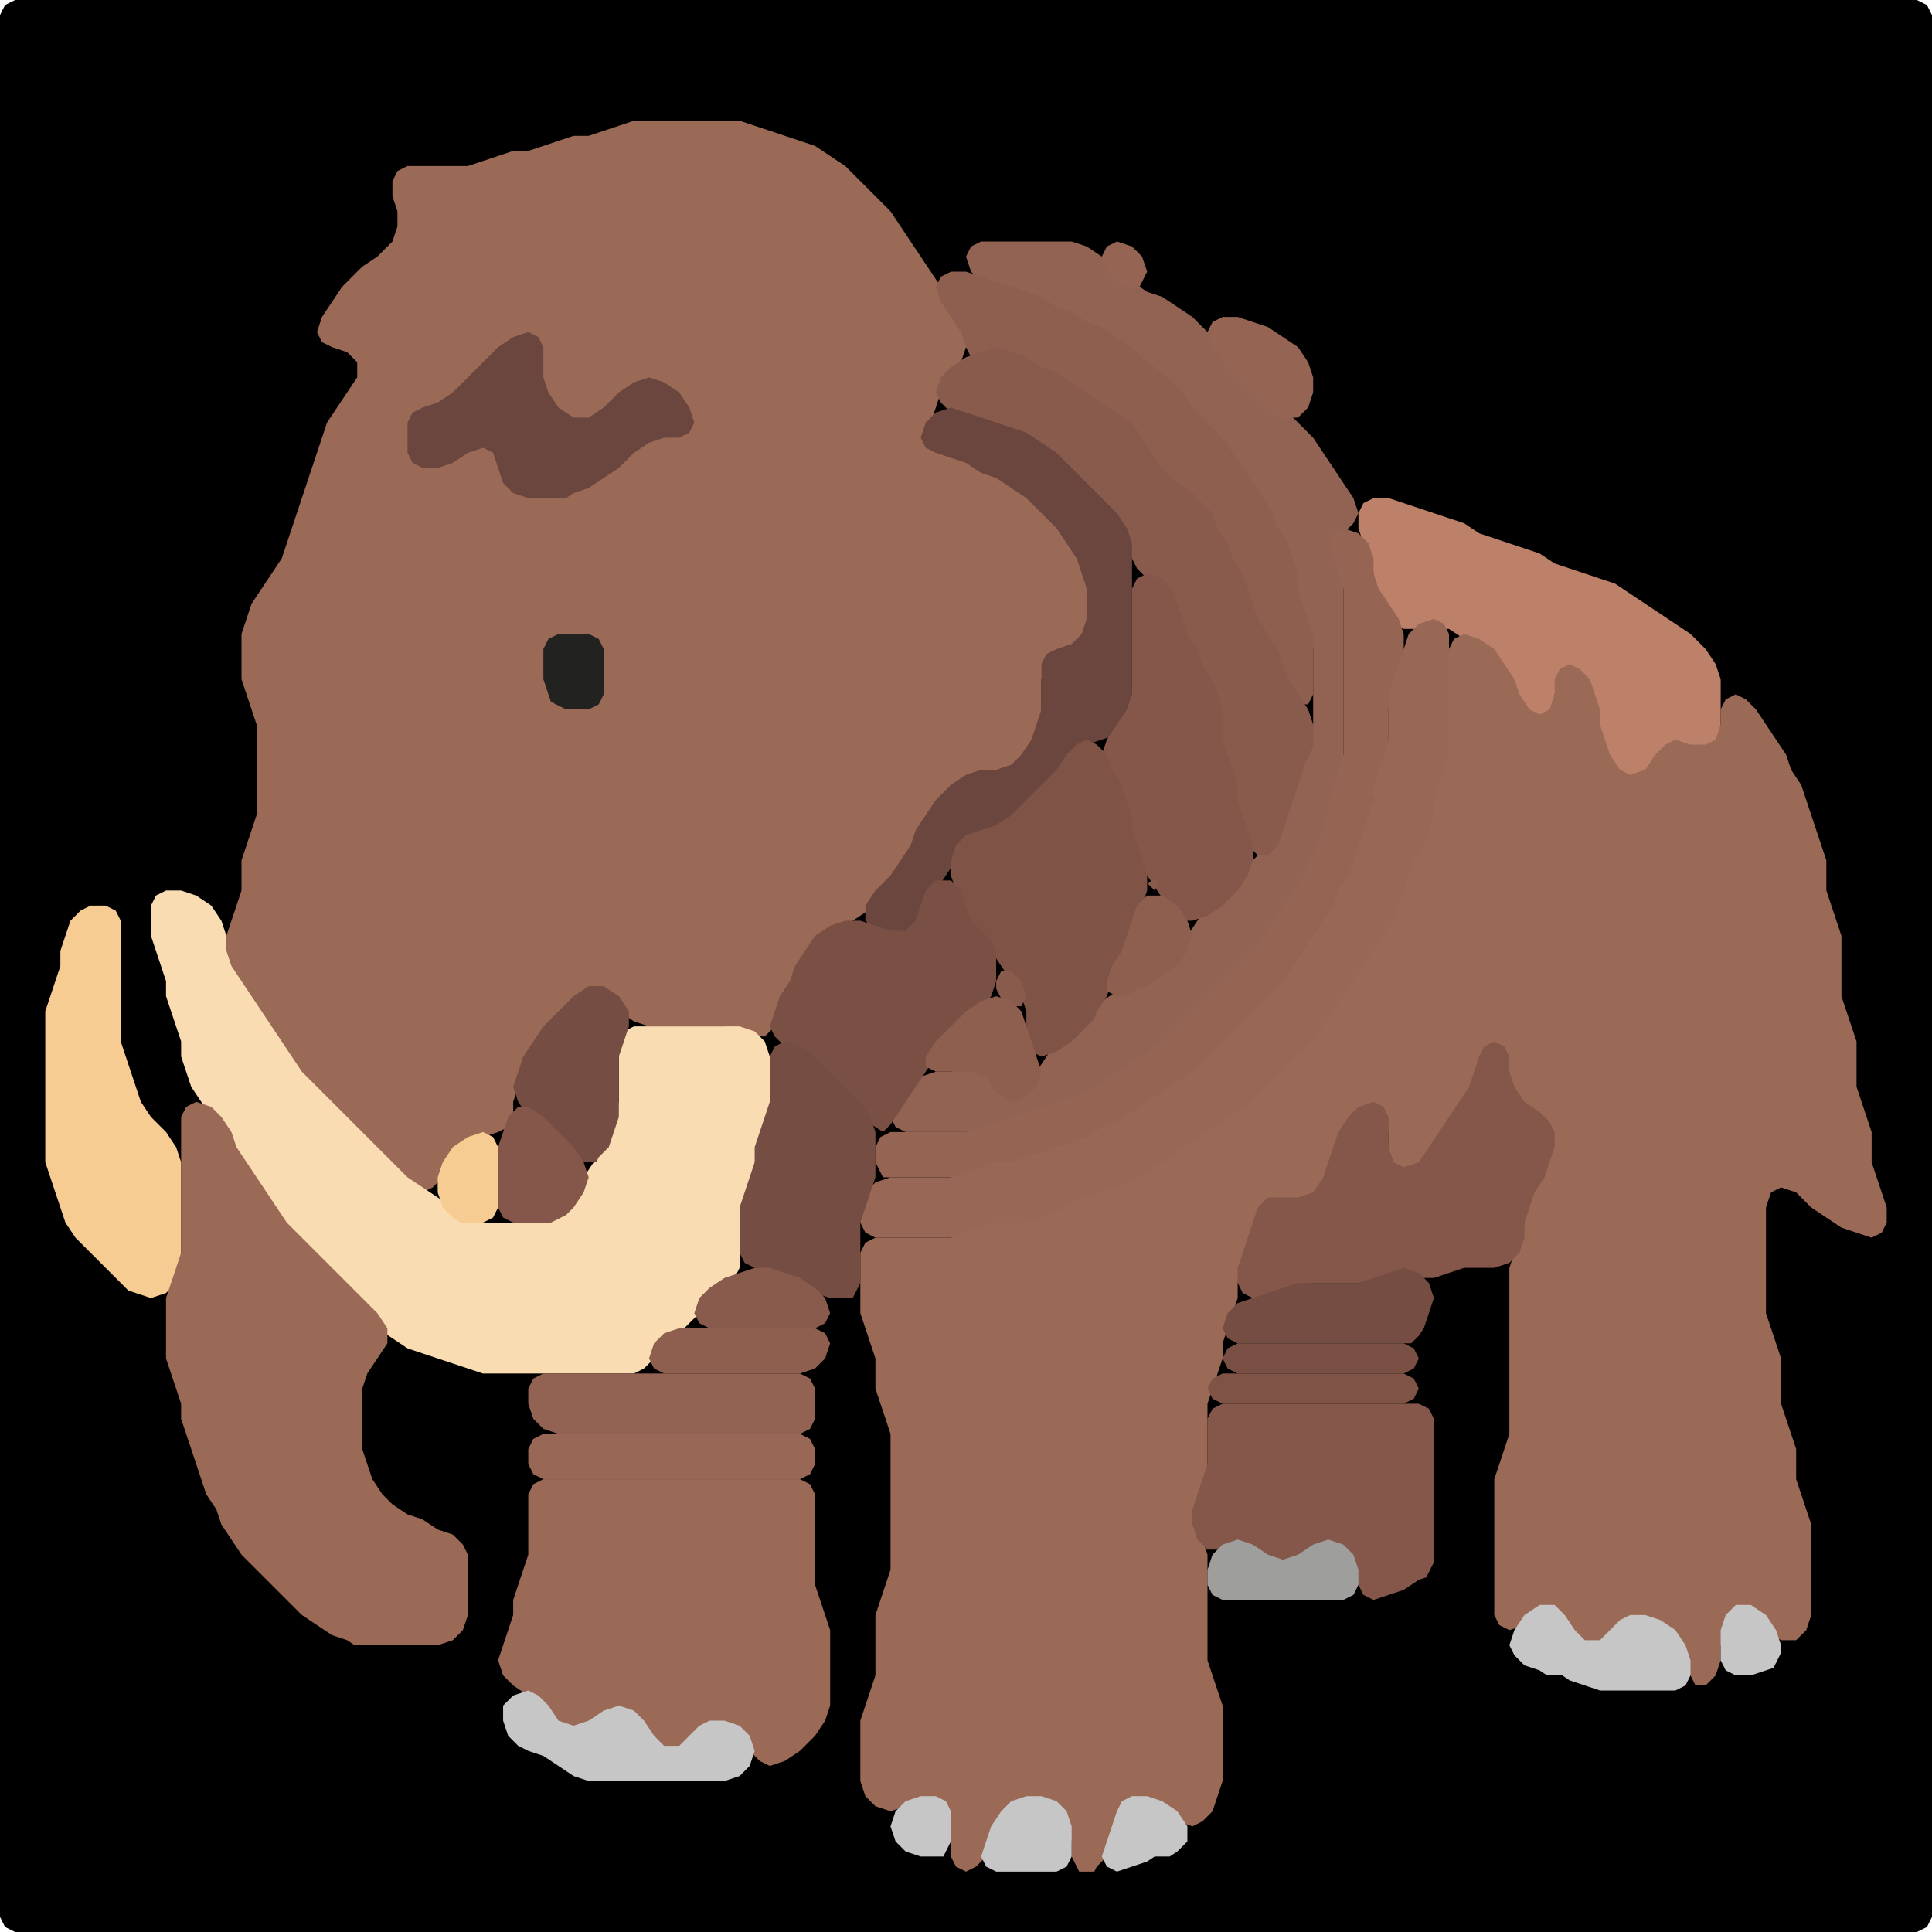 <?xml version="1.0" encoding="UTF-8" standalone="no"?>
<!DOCTYPE svg PUBLIC "-//W3C//DTD SVG 1.1//EN"
"http://www.w3.org/Graphics/SVG/1.1/DTD/svg11.dtd">
<svg width="128" height="128" xmlns="http://www.w3.org/2000/svg" version="1.1">
<path d="M 26.5 128.0 L 27.0 128.0 L 28.0 128.0 L 29.0 128.0 L 30.0 128.0 L 31.0 128.0 L 32.0 128.0 L 33.0 128.0 L 34.0 128.0 L 35.0 128.0 L 36.0 128.0 L 37.0 128.0 L 38.0 128.0 L 39.0 128.0 L 40.0 128.0 L 41.0 128.0 L 42.0 128.0 L 43.0 128.0 L 44.0 128.0 L 45.0 128.0 L 46.0 128.0 L 47.0 128.0 L 48.0 128.0 L 49.0 128.0 L 50.0 128.0 L 51.0 128.0 L 52.0 128.0 L 53.0 128.0 L 54.0 128.0 L 55.0 128.0 L 56.0 128.0 L 57.0 128.0 L 58.0 128.0 L 59.0 128.0 L 60.0 128.0 L 61.0 128.0 L 62.0 128.0 L 63.0 128.0 L 64.0 128.0 L 65.0 128.0 L 66.0 128.0 L 67.0 128.0 L 68.0 128.0 L 69.0 128.0 L 70.0 128.0 L 71.0 128.0 L 72.0 128.0 L 73.0 128.0 L 74.0 128.0 L 75.0 128.0 L 76.0 128.0 L 77.0 128.0 L 78.0 128.0 L 79.0 128.0 L 80.0 128.0 L 81.0 128.0 L 82.0 128.0 L 83.0 128.0 L 84.0 128.0 L 85.0 128.0 L 86.0 128.0 L 87.0 128.0 L 88.0 128.0 L 89.0 128.0 L 90.0 128.0 L 91.0 128.0 L 92.0 128.0 L 93.0 128.0 L 94.0 128.0 L 95.0 128.0 L 96.0 128.0 L 97.0 128.0 L 98.0 128.0 L 99.0 128.0 L 100.0 128.0 L 101.0 128.0 L 102.0 128.0 L 103.0 128.0 L 104.0 128.0 L 105.0 128.0 L 106.0 128.0 L 107.0 128.0 L 108.0 128.0 L 109.0 128.0 L 110.0 128.0 L 111.0 128.0 L 112.0 128.0 L 113.0 128.0 L 114.0 128.0 L 115.0 128.0 L 116.0 128.0 L 117.0 128.0 L 118.0 128.0 L 119.0 128.0 L 120.0 128.0 L 121.0 128.0 L 122.0 128.0 L 123.0 128.0 L 124.0 128.0 L 125.0 128.0 L 126.0 128.0 L 127.0 128.0 L 127.667 127.667 L 128.0 127.0 L 128.0 126.0 L 128.0 125.0 L 128.0 124.0 L 128.0 123.0 L 128.0 122.0 L 128.0 121.0 L 128.0 120.0 L 128.0 119.0 L 128.0 118.0 L 128.0 117.0 L 128.0 116.0 L 128.0 115.0 L 128.0 114.0 L 128.0 113.0 L 128.0 112.0 L 128.0 111.0 L 128.0 110.0 L 128.0 109.0 L 128.0 108.0 L 128.0 107.0 L 128.0 106.0 L 128.0 105.0 L 128.0 104.0 L 128.0 103.0 L 128.0 102.0 L 128.0 101.0 L 128.0 100.0 L 128.0 99.0 L 128.0 98.0 L 128.0 97.0 L 128.0 96.0 L 128.0 95.0 L 128.0 94.0 L 128.0 93.0 L 128.0 92.0 L 128.0 91.0 L 128.0 90.0 L 128.0 89.0 L 128.0 88.0 L 128.0 87.0 L 128.0 86.0 L 128.0 85.0 L 128.0 84.0 L 128.0 83.0 L 128.0 82.0 L 128.0 81.0 L 128.0 80.0 L 128.0 79.0 L 128.0 78.0 L 128.0 77.0 L 128.0 76.0 L 128.0 75.0 L 128.0 74.0 L 128.0 73.0 L 128.0 72.0 L 128.0 71.0 L 128.0 70.0 L 128.0 69.0 L 128.0 68.0 L 128.0 67.0 L 128.0 66.0 L 128.0 65.0 L 128.0 64.0 L 128.0 63.0 L 128.0 62.0 L 128.0 61.0 L 128.0 60.0 L 128.0 59.0 L 128.0 58.0 L 128.0 57.0 L 128.0 56.0 L 128.0 55.0 L 128.0 54.0 L 128.0 53.0 L 128.0 52.0 L 128.0 51.0 L 128.0 50.0 L 128.0 49.0 L 128.0 48.0 L 128.0 47.0 L 128.0 46.0 L 128.0 45.0 L 128.0 44.0 L 128.0 43.0 L 128.0 42.0 L 128.0 41.0 L 128.0 40.0 L 128.0 39.0 L 128.0 38.0 L 128.0 37.0 L 128.0 36.0 L 128.0 35.0 L 128.0 34.0 L 128.0 33.0 L 128.0 32.0 L 128.0 31.0 L 128.0 30.0 L 128.0 29.0 L 128.0 28.0 L 128.0 27.0 L 128.0 26.0 L 128.0 25.0 L 128.0 24.0 L 128.0 23.0 L 128.0 22.0 L 128.0 21.0 L 128.0 20.0 L 128.0 19.0 L 128.0 18.0 L 128.0 17.0 L 128.0 16.0 L 128.0 15.0 L 128.0 14.0 L 128.0 13.0 L 128.0 12.0 L 128.0 11.0 L 128.0 10.0 L 128.0 9.0 L 128.0 8.0 L 128.0 7.0 L 128.0 6.0 L 128.0 5.0 L 128.0 4.0 L 128.0 3.0 L 128.0 2.0 L 128.0 1.0 L 127.667 0.333 L 127.0 0.0 L 126.0 0.0 L 125.0 0.0 L 124.0 0.0 L 123.0 0.0 L 122.0 0.0 L 121.0 0.0 L 120.0 0.0 L 119.0 0.0 L 118.0 0.0 L 117.0 0.0 L 116.0 0.0 L 115.0 0.0 L 114.0 0.0 L 113.0 0.0 L 112.0 0.0 L 111.0 0.0 L 110.0 0.0 L 109.0 0.0 L 108.0 0.0 L 107.0 0.0 L 106.0 0.0 L 105.0 0.0 L 104.0 0.0 L 103.0 0.0 L 102.0 0.0 L 101.0 0.0 L 100.0 0.0 L 99.0 0.0 L 98.0 0.0 L 97.0 0.0 L 96.0 0.0 L 95.0 0.0 L 94.0 0.0 L 93.0 0.0 L 92.0 0.0 L 91.0 0.0 L 90.0 0.0 L 89.0 0.0 L 88.0 0.0 L 87.0 0.0 L 86.0 0.0 L 85.0 0.0 L 84.0 0.0 L 83.0 0.0 L 82.0 0.0 L 81.0 0.0 L 80.0 0.0 L 79.0 0.0 L 78.0 0.0 L 77.0 0.0 L 76.0 0.0 L 75.0 0.0 L 74.0 0.0 L 73.0 0.0 L 72.0 0.0 L 71.0 0.0 L 70.0 0.0 L 69.0 0.0 L 68.0 0.0 L 67.0 0.0 L 66.0 0.0 L 65.0 0.0 L 64.0 0.0 L 63.0 0.0 L 62.0 0.0 L 61.0 0.0 L 60.0 0.0 L 59.0 0.0 L 58.0 0.0 L 57.0 0.0 L 56.0 0.0 L 55.0 0.0 L 54.0 0.0 L 53.0 0.0 L 52.0 0.0 L 51.0 0.0 L 50.0 0.0 L 49.0 0.0 L 48.0 0.0 L 47.0 0.0 L 46.0 0.0 L 45.0 0.0 L 44.0 0.0 L 43.0 0.0 L 42.0 0.0 L 41.0 0.0 L 40.0 0.0 L 39.0 0.0 L 38.0 0.0 L 37.0 0.0 L 36.0 0.0 L 35.0 0.0 L 34.0 0.0 L 33.0 0.0 L 32.0 0.0 L 31.0 0.0 L 30.0 0.0 L 29.0 0.0 L 28.0 0.0 L 27.0 0.0 L 26.0 0.0 L 25.0 0.0 L 24.0 0.0 L 23.0 0.0 L 22.0 0.0 L 21.0 0.0 L 20.0 0.0 L 19.0 0.0 L 18.0 0.0 L 17.0 0.0 L 16.0 0.0 L 15.0 0.0 L 14.0 0.0 L 13.0 0.0 L 12.0 0.0 L 11.0 0.0 L 10.0 0.0 L 9.0 0.0 L 8.0 0.0 L 7.0 0.0 L 6.0 0.0 L 5.0 0.0 L 4.0 0.0 L 3.0 0.0 L 2.0 0.0 L 1.0 0.0 L 0.333 0.333 L 0.0 1.0 L 0.0 2.0 L 0.0 3.0 L 0.0 4.0 L 0.0 5.0 L 0.0 6.0 L 0.0 7.0 L 0.0 8.0 L 0.0 9.0 L 0.0 10.0 L 0.0 11.0 L 0.0 12.0 L 0.0 13.0 L 0.0 14.0 L 0.0 15.0 L 0.0 16.0 L 0.0 17.0 L 0.0 18.0 L 0.0 19.0 L 0.0 20.0 L 0.0 21.0 L 0.0 22.0 L 0.0 23.0 L 0.0 24.0 L 0.0 25.0 L 0.0 26.0 L 0.0 27.0 L 0.0 28.0 L 0.0 29.0 L 0.0 30.0 L 0.0 31.0 L 0.0 32.0 L 0.0 33.0 L 0.0 34.0 L 0.0 35.0 L 0.0 36.0 L 0.0 37.0 L 0.0 38.0 L 0.0 39.0 L 0.0 40.0 L 0.0 41.0 L 0.0 42.0 L 0.0 43.0 L 0.0 44.0 L 0.0 45.0 L 0.0 46.0 L 0.0 47.0 L 0.0 48.0 L 0.0 49.0 L 0.0 50.0 L 0.0 51.0 L 0.0 52.0 L 0.0 53.0 L 0.0 54.0 L 0.0 55.0 L 0.0 56.0 L 0.0 57.0 L 0.0 58.0 L 0.0 59.0 L 0.0 60.0 L 0.0 61.0 L 0.0 62.0 L 0.0 63.0 L 0.0 64.0 L 0.0 65.0 L 0.0 66.0 L 0.0 67.0 L 0.0 68.0 L 0.0 69.0 L 0.0 70.0 L 0.0 71.0 L 0.0 72.0 L 0.0 73.0 L 0.0 74.0 L 0.0 75.0 L 0.0 76.0 L 0.0 77.0 L 0.0 78.0 L 0.0 79.0 L 0.0 80.0 L 0.0 81.0 L 0.0 82.0 L 0.0 83.0 L 0.0 84.0 L 0.0 85.0 L 0.0 86.0 L 0.0 87.0 L 0.0 88.0 L 0.0 89.0 L 0.0 90.0 L 0.0 91.0 L 0.0 92.0 L 0.0 93.0 L 0.0 94.0 L 0.0 95.0 L 0.0 96.0 L 0.0 97.0 L 0.0 98.0 L 0.0 99.0 L 0.0 100.0 L 0.0 101.0 L 0.0 102.0 L 0.0 103.0 L 0.0 104.0 L 0.0 105.0 L 0.0 106.0 L 0.0 107.0 L 0.0 108.0 L 0.0 109.0 L 0.0 110.0 L 0.0 111.0 L 0.0 112.0 L 0.0 113.0 L 0.0 114.0 L 0.0 115.0 L 0.0 116.0 L 0.0 117.0 L 0.0 118.0 L 0.0 119.0 L 0.0 120.0 L 0.0 121.0 L 0.0 122.0 L 0.0 123.0 L 0.0 124.0 L 0.0 125.0 L 0.0 126.0 L 0.0 127.0 L 0.333 127.667 L 1.0 128.0 L 2.0 128.0 L 3.0 128.0 L 4.0 128.0 L 5.0 128.0 L 6.0 128.0 L 7.0 128.0 L 8.0 128.0 L 9.0 128.0 L 10.0 128.0 L 11.0 128.0 L 12.0 128.0 L 13.0 128.0 L 14.0 128.0 L 15.0 128.0 L 16.0 128.0 L 17.0 128.0 L 18.0 128.0 L 19.0 128.0 L 20.0 128.0 L 21.0 128.0 L 22.0 128.0 L 23.0 128.0 L 24.0 128.0 L 25.0 128.0 L 25.5 128.0 Z" stroke="none" fill="rgb(0,0,0)" />
<path d="M 55.5 61.5 L 56.0 61.333 L 57.0 60.667 L 58.0 60.0 L 59.0 59.0 L 59.667 58.0 L 60.333 57.0 L 60.667 56.0 L 61.333 55.0 L 62.0 54.0 L 63.0 53.0 L 64.0 52.0 L 65.0 51.333 L 66.0 51.0 L 67.0 51.0 L 67.667 50.667 L 68.333 50.0 L 68.667 49.0 L 69.0 48.0 L 69.0 47.0 L 69.0 46.0 L 69.0 45.0 L 69.333 44.0 L 70.0 43.333 L 71.0 43.0 L 71.667 42.667 L 72.0 42.0 L 72.0 41.0 L 72.0 40.0 L 72.0 39.0 L 72.0 38.0 L 71.667 37.0 L 71.333 36.0 L 70.667 35.0 L 70.0 34.0 L 69.0 33.0 L 68.0 32.333 L 67.0 31.667 L 66.0 31.333 L 65.0 30.667 L 64.0 30.333 L 63.0 30.0 L 62.0 29.667 L 61.667 29.0 L 61.667 28.0 L 62.0 27.0 L 62.333 26.0 L 63.0 25.0 L 63.667 24.0 L 64.0 23.0 L 64.0 22.0 L 63.667 21.0 L 63.0 20.0 L 62.333 19.0 L 61.667 18.0 L 61.0 17.0 L 60.333 16.0 L 59.667 15.0 L 59.0 14.0 L 58.0 13.0 L 57.0 12.0 L 56.0 11.0 L 55.0 10.333 L 54.0 9.667 L 53.0 9.333 L 52.0 9.0 L 51.0 8.667 L 50.0 8.333 L 49.0 8.0 L 48.0 8.0 L 47.0 8.0 L 46.0 8.0 L 45.0 8.0 L 44.0 8.0 L 43.0 8.0 L 42.0 8.0 L 41.0 8.333 L 40.0 8.667 L 39.0 9.0 L 38.0 9.0 L 37.0 9.333 L 36.0 9.667 L 35.0 10.0 L 34.0 10.0 L 33.0 10.333 L 32.0 10.667 L 31.0 11.0 L 30.0 11.0 L 29.0 11.0 L 28.0 11.0 L 27.0 11.0 L 26.333 11.333 L 26.0 12.0 L 26.0 13.0 L 26.333 14.0 L 26.333 15.0 L 26.0 16.0 L 25.0 17.0 L 24.0 17.667 L 23.333 18.333 L 22.667 19.0 L 22.0 20.0 L 21.333 21.0 L 21.0 22.0 L 21.333 22.667 L 22.0 23.0 L 23.0 23.333 L 23.667 24.0 L 23.667 25.0 L 23.0 26.0 L 22.333 27.0 L 21.667 28.0 L 21.333 29.0 L 21.0 30.0 L 20.667 31.0 L 20.333 32.0 L 20.0 33.0 L 19.667 34.0 L 19.333 35.0 L 19.0 36.0 L 18.667 37.0 L 18.0 38.0 L 17.333 39.0 L 16.667 40.0 L 16.333 41.0 L 16.0 42.0 L 16.0 43.0 L 16.0 44.0 L 16.0 45.0 L 16.333 46.0 L 16.667 47.0 L 17.0 48.0 L 17.0 49.0 L 17.0 50.0 L 17.0 51.0 L 17.0 52.0 L 17.0 53.0 L 17.0 54.0 L 16.667 55.0 L 16.333 56.0 L 16.0 57.0 L 16.0 58.0 L 16.0 59.0 L 15.667 60.0 L 15.333 61.0 L 15.0 62.0 L 15.0 63.0 L 15.0 64.0 L 15.333 65.0 L 16.0 66.0 L 16.667 67.0 L 17.333 68.0 L 18.0 69.0 L 18.667 70.0 L 19.333 71.0 L 20.0 72.0 L 21.0 73.0 L 22.0 74.0 L 23.0 75.0 L 24.0 76.0 L 25.0 77.0 L 26.0 78.0 L 27.0 78.667 L 28.0 79.0 L 28.667 78.667 L 29.333 78.0 L 30.0 77.0 L 31.0 76.0 L 32.0 75.333 L 33.0 75.0 L 33.667 74.667 L 34.0 74.0 L 34.0 73.0 L 34.333 72.0 L 34.667 71.0 L 35.333 70.0 L 36.0 69.0 L 37.0 68.0 L 38.0 67.0 L 39.0 66.333 L 40.0 66.333 L 41.0 67.0 L 42.0 67.667 L 43.0 68.0 L 44.0 68.0 L 45.0 68.0 L 46.0 68.0 L 47.0 68.0 L 48.0 68.0 L 49.0 68.333 L 50.0 68.667 L 50.667 68.667 L 51.333 68.0 L 51.667 67.0 L 52.333 66.0 L 52.667 65.0 L 53.333 64.0 L 54.0 63.0 L 54.5 62.5 Z" stroke="none" fill="rgb(155,106,87)" />
<path d="M 88.0 55.5 L 88.0 55.0 L 88.0 54.0 L 88.333 53.0 L 88.667 52.0 L 89.0 51.0 L 89.0 50.0 L 89.0 49.0 L 89.0 48.0 L 89.0 47.0 L 89.0 46.0 L 89.0 45.0 L 89.0 44.0 L 89.0 43.0 L 89.0 42.0 L 89.0 41.0 L 89.0 40.0 L 89.0 39.0 L 89.0 38.0 L 88.667 37.0 L 88.667 36.0 L 89.0 35.333 L 89.667 34.667 L 90.0 34.0 L 89.667 33.0 L 89.0 32.0 L 88.333 31.0 L 87.667 30.0 L 87.0 29.0 L 86.0 28.0 L 85.0 27.0 L 84.0 26.0 L 83.0 25.0 L 82.0 24.0 L 81.0 23.0 L 80.0 22.0 L 79.0 21.0 L 78.0 20.333 L 77.0 19.667 L 76.0 19.333 L 75.0 18.667 L 74.0 18.0 L 73.0 17.0 L 72.0 16.333 L 71.0 16.0 L 70.0 16.0 L 69.0 16.0 L 68.0 16.0 L 67.0 16.0 L 66.0 16.0 L 65.0 16.0 L 64.333 16.333 L 64.0 17.0 L 64.333 18.0 L 65.0 18.667 L 66.0 19.0 L 67.0 19.333 L 68.0 19.667 L 69.0 20.333 L 70.0 20.667 L 71.0 21.333 L 72.0 21.667 L 73.0 22.333 L 74.0 23.0 L 75.0 24.0 L 76.0 24.667 L 77.0 25.333 L 77.667 26.0 L 78.333 27.0 L 79.0 28.0 L 80.0 29.0 L 81.0 30.0 L 81.667 31.0 L 82.333 32.0 L 83.0 33.0 L 83.667 34.0 L 84.333 35.0 L 84.667 36.0 L 85.333 37.0 L 85.667 38.0 L 86.0 39.0 L 86.0 40.0 L 86.333 41.0 L 86.667 42.0 L 87.0 43.0 L 87.0 44.0 L 87.0 45.0 L 87.0 46.0 L 87.0 47.0 L 87.0 48.0 L 86.667 49.0 L 86.333 50.0 L 86.0 51.0 L 85.667 52.0 L 85.333 53.0 L 85.0 54.0 L 84.667 55.0 L 84.0 56.0 L 83.0 57.0 L 82.0 58.0 L 81.0 59.0 L 80.0 60.0 L 79.333 61.0 L 78.667 62.0 L 78.0 63.0 L 77.0 64.0 L 76.0 64.667 L 75.0 65.333 L 74.0 65.667 L 73.0 66.333 L 72.0 67.0 L 71.0 68.0 L 70.0 69.0 L 69.333 70.0 L 68.667 71.0 L 68.0 72.0 L 67.0 72.333 L 66.333 72.0 L 66.0 71.0 L 65.667 70.333 L 65.0 70.333 L 64.0 70.667 L 63.0 71.0 L 62.0 71.0 L 61.0 71.333 L 60.0 72.0 L 59.333 73.0 L 59.0 74.0 L 59.333 74.667 L 60.0 75.0 L 61.0 75.0 L 62.0 75.0 L 63.0 75.0 L 64.0 75.0 L 65.0 75.0 L 66.0 74.667 L 67.0 74.333 L 68.0 74.0 L 69.0 73.667 L 70.0 73.333 L 71.0 73.0 L 72.0 72.667 L 73.0 72.333 L 74.0 71.667 L 75.0 71.0 L 76.0 70.333 L 77.0 69.667 L 78.0 69.0 L 79.0 68.0 L 80.0 67.0 L 81.0 66.0 L 82.0 65.0 L 83.0 64.0 L 83.667 63.0 L 84.333 62.0 L 85.0 61.0 L 85.667 60.0 L 86.333 59.0 L 86.667 58.0 L 87.333 57.0 L 87.5 56.5 Z" stroke="none" fill="rgb(146,98,82)" />
<path d="M 75.5 19.0 L 75.667 18.667 L 76.0 18.0 L 75.667 17.0 L 75.0 16.333 L 74.0 16.0 L 73.333 16.333 L 73.0 17.0 L 73.333 18.0 L 74.0 18.667 L 74.5 19.0 Z" stroke="none" fill="rgb(149,100,83)" />
<path d="M 71.5 26.5 L 72.0 26.667 L 73.0 27.333 L 74.0 28.0 L 75.0 29.0 L 75.667 30.0 L 76.333 31.0 L 77.0 32.0 L 78.0 32.667 L 79.0 33.333 L 79.667 34.0 L 80.333 35.0 L 80.667 36.0 L 81.333 37.0 L 81.667 38.0 L 82.333 39.0 L 82.667 40.0 L 83.0 41.0 L 83.333 42.0 L 84.0 43.0 L 84.667 44.0 L 85.0 45.0 L 85.333 46.0 L 86.0 46.667 L 86.667 46.667 L 87.0 46.0 L 87.0 45.0 L 87.0 44.0 L 87.0 43.0 L 87.0 42.0 L 86.667 41.0 L 86.333 40.0 L 86.0 39.0 L 86.0 38.0 L 85.667 37.0 L 85.333 36.0 L 84.667 35.0 L 84.333 34.0 L 83.667 33.0 L 83.0 32.0 L 82.333 31.0 L 81.667 30.0 L 81.0 29.0 L 80.0 28.0 L 79.0 27.0 L 78.333 26.0 L 77.667 25.333 L 77.0 24.667 L 76.0 24.0 L 75.0 23.0 L 74.0 22.333 L 73.0 21.667 L 72.0 21.333 L 71.0 20.667 L 70.0 20.333 L 69.0 19.667 L 68.0 19.333 L 67.0 19.0 L 66.0 18.667 L 65.0 18.333 L 64.0 18.0 L 63.0 18.0 L 62.333 18.333 L 62.0 19.0 L 62.333 20.0 L 63.0 21.0 L 63.667 22.0 L 64.0 23.0 L 64.333 23.667 L 65.0 23.667 L 66.0 23.667 L 67.0 23.667 L 68.0 24.333 L 69.0 24.667 L 70.0 25.333 L 70.5 25.5 Z" stroke="none" fill="rgb(142,95,79)" />
<path d="M 84.5 27.5 L 85.0 27.667 L 86.0 27.667 L 86.667 27.0 L 87.0 26.0 L 87.0 25.0 L 86.667 24.0 L 86.0 23.0 L 85.0 22.333 L 84.0 21.667 L 83.0 21.333 L 82.0 21.0 L 81.0 21.0 L 80.333 21.333 L 80.0 22.0 L 80.333 23.0 L 81.0 24.0 L 82.0 25.0 L 83.0 26.0 L 83.5 26.5 Z" stroke="none" fill="rgb(149,100,83)" />
<path d="M 37.5 33.0 L 38.0 32.667 L 39.0 32.333 L 40.0 31.667 L 41.0 31.0 L 42.0 30.0 L 43.0 29.333 L 44.0 29.0 L 45.0 29.0 L 45.667 28.667 L 46.0 28.0 L 45.667 27.0 L 45.0 26.0 L 44.0 25.333 L 43.0 25.0 L 42.0 25.333 L 41.0 26.0 L 40.0 27.0 L 39.0 27.667 L 38.0 27.667 L 37.0 27.0 L 36.333 26.0 L 36.0 25.0 L 36.0 24.0 L 36.0 23.0 L 35.667 22.333 L 35.0 22.0 L 34.0 22.333 L 33.0 23.0 L 32.0 24.0 L 31.0 25.0 L 30.0 26.0 L 29.0 26.667 L 28.0 27.0 L 27.333 27.333 L 27.0 28.0 L 27.0 29.0 L 27.0 30.0 L 27.333 30.667 L 28.0 31.0 L 29.0 31.0 L 30.0 30.667 L 31.0 30.0 L 32.0 29.667 L 32.667 30.0 L 33.0 31.0 L 33.333 32.0 L 34.0 32.667 L 35.0 33.0 L 36.0 33.0 L 36.5 33.0 Z" stroke="none" fill="rgb(106,70,62)" />
<path d="M 87.0 49.5 L 87.0 49.0 L 87.0 48.0 L 86.667 47.0 L 86.0 46.0 L 85.333 45.0 L 85.0 44.0 L 84.667 43.0 L 84.0 42.0 L 83.333 41.0 L 83.0 40.0 L 82.667 39.0 L 82.333 38.0 L 81.667 37.0 L 81.333 36.0 L 80.667 35.0 L 80.333 34.0 L 79.667 33.333 L 79.0 32.667 L 78.0 32.0 L 77.0 31.0 L 76.333 30.0 L 75.667 29.0 L 75.0 28.0 L 74.0 27.333 L 73.0 26.667 L 72.0 26.0 L 71.0 25.333 L 70.0 24.667 L 69.0 24.333 L 68.0 23.667 L 67.0 23.333 L 66.0 23.0 L 65.0 23.333 L 64.0 23.667 L 63.0 24.333 L 62.333 25.0 L 62.0 26.0 L 62.333 26.667 L 63.0 27.333 L 64.0 27.667 L 65.0 28.0 L 66.0 28.333 L 67.0 28.667 L 68.0 29.333 L 69.0 30.0 L 70.0 31.0 L 71.0 32.0 L 72.0 33.0 L 73.0 34.0 L 74.0 35.0 L 74.667 36.0 L 75.0 37.0 L 75.333 37.667 L 76.0 38.333 L 77.0 39.0 L 77.667 40.0 L 78.0 41.0 L 78.333 42.0 L 78.667 43.0 L 79.333 44.0 L 79.667 45.0 L 80.333 46.0 L 80.667 47.0 L 81.0 48.0 L 81.0 49.0 L 81.0 50.0 L 81.0 51.0 L 81.0 52.0 L 81.333 53.0 L 81.667 54.0 L 82.333 55.0 L 82.667 56.0 L 83.333 56.667 L 84.0 56.667 L 84.667 56.0 L 85.0 55.0 L 85.333 54.0 L 85.667 53.0 L 86.0 52.0 L 86.333 51.0 L 86.5 50.5 Z" stroke="none" fill="rgb(137,91,77)" />
<path d="M 69.5 52.5 L 70.0 52.0 L 70.667 51.0 L 71.333 50.0 L 72.0 49.333 L 73.0 49.0 L 74.0 48.667 L 74.667 48.0 L 75.0 47.0 L 75.0 46.0 L 75.0 45.0 L 75.0 44.0 L 75.0 43.0 L 75.0 42.0 L 75.0 41.0 L 75.0 40.0 L 75.0 39.0 L 75.0 38.0 L 75.0 37.0 L 75.0 36.0 L 74.667 35.0 L 74.0 34.0 L 73.0 33.0 L 72.0 32.0 L 71.0 31.0 L 70.0 30.0 L 69.0 29.333 L 68.0 28.667 L 67.0 28.333 L 66.0 28.0 L 65.0 27.667 L 64.0 27.333 L 63.0 27.0 L 62.0 27.333 L 61.333 28.0 L 61.0 29.0 L 61.333 29.667 L 62.0 30.0 L 63.0 30.333 L 64.0 30.667 L 65.0 31.333 L 66.0 31.667 L 67.0 32.333 L 68.0 33.0 L 69.0 34.0 L 70.0 35.0 L 70.667 36.0 L 71.333 37.0 L 71.667 38.0 L 72.0 39.0 L 72.0 40.0 L 72.0 41.0 L 71.667 42.0 L 71.0 42.667 L 70.0 43.0 L 69.333 43.333 L 69.0 44.0 L 69.0 45.0 L 69.0 46.0 L 69.0 47.0 L 68.667 48.0 L 68.333 49.0 L 67.667 50.0 L 67.0 50.667 L 66.0 51.0 L 65.0 51.0 L 64.0 51.333 L 63.0 52.0 L 62.0 53.0 L 61.333 54.0 L 60.667 55.0 L 60.333 56.0 L 59.667 57.0 L 59.0 58.0 L 58.0 59.0 L 57.333 60.0 L 57.333 61.0 L 58.0 61.667 L 59.0 62.0 L 60.0 62.0 L 60.667 61.667 L 61.0 61.0 L 61.333 60.0 L 62.0 59.0 L 62.667 58.0 L 63.333 57.0 L 64.0 56.0 L 65.0 55.333 L 66.0 55.0 L 67.0 54.667 L 68.0 54.0 L 68.5 53.5 Z" stroke="none" fill="rgb(106,70,62)" />
<path d="M 91.5 40.5 L 92.0 41.0 L 93.0 41.667 L 94.0 41.667 L 95.0 41.667 L 96.0 41.667 L 97.0 42.333 L 98.0 43.0 L 99.0 44.0 L 99.667 45.0 L 100.333 46.0 L 100.667 47.0 L 101.333 47.667 L 102.0 48.0 L 102.667 47.667 L 103.0 47.0 L 103.0 46.0 L 103.333 45.0 L 104.0 44.667 L 104.667 45.0 L 105.333 46.0 L 105.667 47.0 L 106.0 48.0 L 106.0 49.0 L 106.333 50.0 L 106.667 51.0 L 107.333 51.667 L 108.0 52.0 L 109.0 51.667 L 109.667 51.0 L 110.333 50.0 L 111.0 49.667 L 112.0 50.0 L 113.0 50.667 L 113.667 50.667 L 114.0 50.0 L 114.0 49.0 L 114.0 48.0 L 114.0 47.0 L 114.0 46.0 L 114.0 45.0 L 113.667 44.0 L 113.0 43.0 L 112.0 42.0 L 111.0 41.333 L 110.0 40.667 L 109.0 40.0 L 108.0 39.333 L 107.0 38.667 L 106.0 38.333 L 105.0 38.0 L 104.0 37.667 L 103.0 37.333 L 102.0 36.667 L 101.0 36.333 L 100.0 36.0 L 99.0 35.667 L 98.0 35.333 L 97.0 34.667 L 96.0 34.333 L 95.0 34.0 L 94.0 33.667 L 93.0 33.333 L 92.0 33.0 L 91.0 33.0 L 90.333 33.333 L 90.0 34.0 L 90.0 35.0 L 90.333 36.0 L 90.667 37.0 L 91.0 38.0 L 91.0 39.0 L 91.0 39.5 Z" stroke="none" fill="rgb(189,129,106)" />
<path d="M 59.5 78.0 L 60.0 78.0 L 61.0 78.0 L 62.0 78.0 L 63.0 78.0 L 64.0 78.0 L 65.0 77.667 L 66.0 77.333 L 67.0 77.0 L 68.0 77.0 L 69.0 76.667 L 70.0 76.333 L 71.0 76.0 L 72.0 75.667 L 73.0 75.333 L 74.0 74.667 L 75.0 74.333 L 76.0 73.667 L 77.0 73.0 L 78.0 72.333 L 79.0 71.667 L 80.0 71.0 L 81.0 70.0 L 82.0 69.0 L 83.0 68.0 L 84.0 67.0 L 85.0 66.0 L 85.667 65.0 L 86.333 64.0 L 87.0 63.0 L 87.667 62.0 L 88.333 61.0 L 88.667 60.0 L 89.333 59.0 L 89.667 58.0 L 90.0 57.0 L 90.333 56.0 L 90.667 55.0 L 91.0 54.0 L 91.0 53.0 L 91.333 52.0 L 91.667 51.0 L 92.0 50.0 L 92.0 49.0 L 92.0 48.0 L 92.0 47.0 L 92.333 46.0 L 92.667 45.0 L 93.0 44.0 L 93.0 43.0 L 93.0 42.0 L 92.667 41.0 L 92.0 40.0 L 91.333 39.0 L 91.0 38.0 L 91.0 37.0 L 90.667 36.0 L 90.0 35.333 L 89.0 35.0 L 88.333 35.333 L 88.0 36.0 L 88.333 37.0 L 88.667 38.0 L 89.0 39.0 L 89.0 40.0 L 89.0 41.0 L 89.0 42.0 L 89.0 43.0 L 89.0 44.0 L 89.0 45.0 L 89.0 46.0 L 89.0 47.0 L 89.0 48.0 L 89.0 49.0 L 89.0 50.0 L 88.667 51.0 L 88.333 52.0 L 88.0 53.0 L 88.0 54.0 L 87.667 55.0 L 87.333 56.0 L 86.667 57.0 L 86.333 58.0 L 85.667 59.0 L 85.0 60.0 L 84.333 61.0 L 83.667 62.0 L 83.0 63.0 L 82.0 64.0 L 81.0 65.0 L 80.0 66.0 L 79.0 67.0 L 78.0 68.0 L 77.0 69.0 L 76.0 69.667 L 75.0 70.333 L 74.0 71.0 L 73.0 71.667 L 72.0 72.333 L 71.0 72.667 L 70.0 73.0 L 69.0 73.333 L 68.0 73.667 L 67.0 74.0 L 66.0 74.333 L 65.0 74.667 L 64.0 75.0 L 63.0 75.0 L 62.0 75.0 L 61.0 75.0 L 60.0 75.0 L 59.0 75.0 L 58.333 75.333 L 58.0 76.0 L 58.0 77.0 L 58.333 77.667 L 58.5 78.0 Z" stroke="none" fill="rgb(149,100,83)" />
<path d="M 78.5 61.0 L 79.0 61.0 L 80.0 60.667 L 81.0 60.0 L 82.0 59.0 L 82.667 58.0 L 83.0 57.0 L 83.0 56.0 L 82.667 55.0 L 82.333 54.0 L 82.0 53.0 L 82.0 52.0 L 81.667 51.0 L 81.333 50.0 L 81.0 49.0 L 81.0 48.0 L 81.0 47.0 L 80.667 46.0 L 80.333 45.0 L 79.667 44.0 L 79.333 43.0 L 78.667 42.0 L 78.333 41.0 L 78.0 40.0 L 77.667 39.0 L 77.0 38.333 L 76.0 38.0 L 75.333 38.333 L 75.0 39.0 L 75.0 40.0 L 75.0 41.0 L 75.0 42.0 L 75.0 43.0 L 75.0 44.0 L 75.0 45.0 L 75.0 46.0 L 74.667 47.0 L 74.0 48.0 L 73.333 49.0 L 73.0 50.0 L 73.333 51.0 L 73.667 52.0 L 74.0 53.0 L 74.0 54.0 L 74.333 55.0 L 74.667 56.0 L 75.333 57.0 L 76.0 58.0 L 76.667 59.0 L 77.333 60.0 L 77.5 60.5 Z" stroke="none" fill="rgb(133,87,74)" />
<path d="M 59.5 82.0 L 60.0 82.0 L 61.0 82.0 L 62.0 82.0 L 63.0 82.0 L 64.0 82.0 L 65.0 81.667 L 66.0 81.333 L 67.0 81.0 L 68.0 81.0 L 69.0 81.0 L 70.0 80.667 L 71.0 80.333 L 72.0 79.667 L 73.0 79.333 L 74.0 79.0 L 75.0 78.667 L 76.0 78.333 L 77.0 77.667 L 78.0 77.0 L 79.0 76.333 L 80.0 75.667 L 81.0 75.0 L 82.0 74.333 L 83.0 73.667 L 84.0 73.0 L 85.0 72.0 L 86.0 71.0 L 87.0 70.0 L 87.667 69.0 L 88.333 68.0 L 89.0 67.0 L 89.667 66.0 L 90.333 65.0 L 91.0 64.0 L 91.667 63.0 L 92.333 62.0 L 92.667 61.0 L 93.0 60.0 L 93.333 59.0 L 93.667 58.0 L 94.333 57.0 L 94.667 56.0 L 95.0 55.0 L 95.0 54.0 L 95.333 53.0 L 95.667 52.0 L 96.0 51.0 L 96.0 50.0 L 96.0 49.0 L 96.0 48.0 L 96.0 47.0 L 96.0 46.0 L 96.0 45.0 L 96.0 44.0 L 96.0 43.0 L 96.0 42.0 L 95.667 41.333 L 95.0 41.0 L 94.0 41.333 L 93.333 42.0 L 93.0 43.0 L 92.667 44.0 L 92.333 45.0 L 92.0 46.0 L 92.0 47.0 L 92.0 48.0 L 92.0 49.0 L 91.667 50.0 L 91.333 51.0 L 91.0 52.0 L 91.0 53.0 L 90.667 54.0 L 90.333 55.0 L 90.0 56.0 L 89.667 57.0 L 89.333 58.0 L 88.667 59.0 L 88.333 60.0 L 87.667 61.0 L 87.0 62.0 L 86.333 63.0 L 85.667 64.0 L 85.0 65.0 L 84.0 66.0 L 83.0 67.0 L 82.0 68.0 L 81.0 69.0 L 80.0 70.0 L 79.0 71.0 L 78.0 71.667 L 77.0 72.333 L 76.0 73.0 L 75.0 73.667 L 74.0 74.333 L 73.0 74.667 L 72.0 75.333 L 71.0 75.667 L 70.0 76.0 L 69.0 76.333 L 68.0 76.667 L 67.0 77.0 L 66.0 77.0 L 65.0 77.333 L 64.0 77.667 L 63.0 78.0 L 62.0 78.0 L 61.0 78.0 L 60.0 78.0 L 59.0 78.0 L 58.0 78.333 L 57.333 79.0 L 57.0 80.0 L 57.0 81.0 L 57.333 81.667 L 58.0 82.0 L 58.5 82.0 Z" stroke="none" fill="rgb(152,103,85)" />
<path d="M 37.5 47.0 L 38.0 47.0 L 39.0 47.0 L 39.667 46.667 L 40.0 46.0 L 40.0 45.0 L 40.0 44.0 L 40.0 43.0 L 39.667 42.333 L 39.0 42.0 L 38.0 42.0 L 37.0 42.0 L 36.333 42.333 L 36.0 43.0 L 36.0 44.0 L 36.0 45.0 L 36.333 46.0 L 36.5 46.5 Z" stroke="none" fill="rgb(34,34,33)" />
<path d="M 72.5 124.0 L 72.667 123.667 L 73.333 123.0 L 73.667 122.0 L 74.0 121.0 L 74.333 120.0 L 75.0 119.333 L 76.0 119.333 L 77.0 120.0 L 78.0 120.667 L 79.0 121.0 L 79.667 120.667 L 80.333 120.0 L 80.667 119.0 L 81.0 118.0 L 81.0 117.0 L 81.0 116.0 L 81.0 115.0 L 81.0 114.0 L 81.0 113.0 L 80.667 112.0 L 80.333 111.0 L 80.0 110.0 L 80.0 109.0 L 80.0 108.0 L 80.0 107.0 L 80.0 106.0 L 80.0 105.0 L 80.0 104.0 L 80.0 103.0 L 79.667 102.0 L 79.333 101.0 L 79.333 100.0 L 79.667 99.0 L 80.0 98.0 L 80.0 97.0 L 80.0 96.0 L 80.0 95.0 L 80.0 94.0 L 80.0 93.0 L 80.333 92.0 L 80.667 91.0 L 81.0 90.0 L 81.0 89.0 L 81.333 88.0 L 81.667 87.0 L 82.0 86.0 L 82.0 85.0 L 82.333 84.0 L 82.667 83.0 L 83.0 82.0 L 83.333 81.0 L 84.0 80.333 L 85.0 80.0 L 86.0 80.0 L 87.0 79.667 L 87.667 79.0 L 88.0 78.0 L 88.333 77.0 L 88.667 76.0 L 89.333 75.0 L 90.0 74.0 L 91.0 73.667 L 91.667 74.0 L 92.0 75.0 L 92.0 76.0 L 92.0 77.0 L 92.333 77.667 L 93.0 78.0 L 94.0 77.667 L 94.667 77.0 L 95.333 76.0 L 96.0 75.0 L 96.667 74.0 L 97.333 73.0 L 97.667 72.0 L 98.0 71.0 L 98.333 70.0 L 99.0 69.667 L 99.667 70.0 L 100.0 71.0 L 100.0 72.0 L 100.333 73.0 L 101.0 73.667 L 102.0 74.333 L 102.667 75.0 L 102.667 76.0 L 102.333 77.0 L 101.667 78.0 L 101.333 79.0 L 101.0 80.0 L 101.0 81.0 L 100.667 82.0 L 100.333 83.0 L 100.0 84.0 L 100.0 85.0 L 100.0 86.0 L 100.0 87.0 L 100.0 88.0 L 100.0 89.0 L 100.0 90.0 L 100.0 91.0 L 100.0 92.0 L 100.0 93.0 L 100.0 94.0 L 100.0 95.0 L 99.667 96.0 L 99.333 97.0 L 99.0 98.0 L 99.0 99.0 L 99.0 100.0 L 99.0 101.0 L 99.0 102.0 L 99.0 103.0 L 99.0 104.0 L 99.0 105.0 L 99.0 106.0 L 99.0 107.0 L 99.333 107.667 L 100.0 108.0 L 101.0 107.667 L 102.0 107.333 L 103.0 107.333 L 103.667 108.0 L 104.333 109.0 L 105.0 109.667 L 106.0 109.667 L 106.667 109.0 L 107.333 108.0 L 108.0 107.333 L 109.0 107.333 L 110.0 108.0 L 111.0 109.0 L 111.667 110.0 L 112.0 111.0 L 112.333 111.667 L 113.0 111.667 L 113.667 111.0 L 114.0 110.0 L 114.0 109.0 L 114.333 108.0 L 115.0 107.333 L 116.0 107.333 L 117.0 108.0 L 118.0 108.667 L 119.0 108.667 L 119.667 108.0 L 120.0 107.0 L 120.0 106.0 L 120.0 105.0 L 120.0 104.0 L 120.0 103.0 L 120.0 102.0 L 120.0 101.0 L 119.667 100.0 L 119.333 99.0 L 119.0 98.0 L 119.0 97.0 L 119.0 96.0 L 118.667 95.0 L 118.333 94.0 L 118.0 93.0 L 118.0 92.0 L 118.0 91.0 L 118.0 90.0 L 117.667 89.0 L 117.333 88.0 L 117.0 87.0 L 117.0 86.0 L 117.0 85.0 L 117.0 84.0 L 117.0 83.0 L 117.0 82.0 L 117.0 81.0 L 117.0 80.0 L 117.333 79.0 L 118.0 78.667 L 119.0 79.0 L 120.0 80.0 L 121.0 80.667 L 122.0 81.333 L 123.0 81.667 L 124.0 82.0 L 124.667 81.667 L 125.0 81.0 L 125.0 80.0 L 124.667 79.0 L 124.333 78.0 L 124.0 77.0 L 124.0 76.0 L 124.0 75.0 L 123.667 74.0 L 123.333 73.0 L 123.0 72.0 L 123.0 71.0 L 123.0 70.0 L 123.0 69.0 L 122.667 68.0 L 122.333 67.0 L 122.0 66.0 L 122.0 65.0 L 122.0 64.0 L 122.0 63.0 L 122.0 62.0 L 121.667 61.0 L 121.333 60.0 L 121.0 59.0 L 121.0 58.0 L 121.0 57.0 L 120.667 56.0 L 120.333 55.0 L 120.0 54.0 L 119.667 53.0 L 119.333 52.0 L 118.667 51.0 L 118.333 50.0 L 117.667 49.0 L 117.0 48.0 L 116.333 47.0 L 115.667 46.333 L 115.0 46.0 L 114.333 46.333 L 114.0 47.0 L 114.0 48.0 L 113.667 49.0 L 113.0 49.333 L 112.0 49.333 L 111.0 49.0 L 110.333 49.333 L 109.667 50.0 L 109.0 51.0 L 108.0 51.333 L 107.333 51.0 L 106.667 50.0 L 106.333 49.0 L 106.0 48.0 L 106.0 47.0 L 105.667 46.0 L 105.333 45.0 L 104.667 44.333 L 104.0 44.0 L 103.333 44.333 L 103.0 45.0 L 103.0 46.0 L 102.667 47.0 L 102.0 47.333 L 101.333 47.0 L 100.667 46.0 L 100.333 45.0 L 99.667 44.0 L 99.0 43.0 L 98.0 42.333 L 97.0 42.0 L 96.333 42.333 L 96.0 43.0 L 96.0 44.0 L 96.0 45.0 L 96.0 46.0 L 96.0 47.0 L 96.0 48.0 L 96.0 49.0 L 96.0 50.0 L 95.667 51.0 L 95.333 52.0 L 95.0 53.0 L 95.0 54.0 L 94.667 55.0 L 94.333 56.0 L 93.667 57.0 L 93.333 58.0 L 93.0 59.0 L 92.667 60.0 L 92.333 61.0 L 91.667 62.0 L 91.0 63.0 L 90.333 64.0 L 89.667 65.0 L 89.0 66.0 L 88.333 67.0 L 87.667 68.0 L 87.0 69.0 L 86.0 70.0 L 85.0 71.0 L 84.0 72.0 L 83.0 73.0 L 82.0 73.667 L 81.0 74.333 L 80.0 75.0 L 79.0 75.667 L 78.0 76.333 L 77.0 77.0 L 76.0 77.667 L 75.0 78.333 L 74.0 78.667 L 73.0 79.0 L 72.0 79.333 L 71.0 79.667 L 70.0 80.333 L 69.0 80.667 L 68.0 81.0 L 67.0 81.0 L 66.0 81.0 L 65.0 81.333 L 64.0 81.667 L 63.0 82.0 L 62.0 82.0 L 61.0 82.0 L 60.0 82.0 L 59.0 82.0 L 58.0 82.0 L 57.333 82.333 L 57.0 83.0 L 57.0 84.0 L 57.0 85.0 L 57.0 86.0 L 57.0 87.0 L 57.333 88.0 L 57.667 89.0 L 58.0 90.0 L 58.0 91.0 L 58.0 92.0 L 58.333 93.0 L 58.667 94.0 L 59.0 95.0 L 59.0 96.0 L 59.0 97.0 L 59.0 98.0 L 59.0 99.0 L 59.0 100.0 L 59.0 101.0 L 59.0 102.0 L 59.0 103.0 L 59.0 104.0 L 58.667 105.0 L 58.333 106.0 L 58.0 107.0 L 58.0 108.0 L 58.0 109.0 L 58.0 110.0 L 58.0 111.0 L 57.667 112.0 L 57.333 113.0 L 57.0 114.0 L 57.0 115.0 L 57.0 116.0 L 57.0 117.0 L 57.0 118.0 L 57.333 119.0 L 58.0 119.667 L 59.0 120.0 L 60.0 119.667 L 61.0 119.333 L 62.0 119.333 L 62.667 120.0 L 63.0 121.0 L 63.0 122.0 L 63.0 123.0 L 63.333 123.667 L 64.0 124.0 L 64.667 123.667 L 65.333 123.0 L 65.667 122.0 L 66.333 121.0 L 67.0 120.0 L 68.0 119.333 L 69.0 119.333 L 70.0 120.0 L 70.667 121.0 L 71.0 122.0 L 71.0 123.0 L 71.333 123.667 L 71.5 124.0 Z" stroke="none" fill="rgb(155,106,87)" />
<path d="M 72.5 67.5 L 72.667 67.0 L 73.333 66.0 L 73.667 65.0 L 74.333 64.0 L 74.667 63.0 L 75.0 62.0 L 75.333 61.0 L 75.667 60.0 L 76.0 59.0 L 76.0 58.0 L 75.667 57.0 L 75.333 56.0 L 75.0 55.0 L 75.0 54.0 L 74.667 53.0 L 74.333 52.0 L 73.667 51.0 L 73.333 50.0 L 72.667 49.333 L 72.0 49.0 L 71.333 49.333 L 70.667 50.0 L 70.0 51.0 L 69.0 52.0 L 68.0 53.0 L 67.0 54.0 L 66.0 54.667 L 65.0 55.0 L 64.0 55.333 L 63.333 56.0 L 63.0 57.0 L 63.0 58.0 L 63.333 59.0 L 63.667 60.0 L 64.0 61.0 L 64.333 61.667 L 65.0 62.333 L 65.667 63.0 L 66.333 64.0 L 67.0 65.0 L 67.667 66.0 L 68.0 67.0 L 68.0 68.0 L 68.0 69.0 L 68.333 69.667 L 69.0 70.0 L 70.0 69.667 L 71.0 69.0 L 71.5 68.5 Z" stroke="none" fill="rgb(127,84,71)" />
<path d="M 59.0 74.5 L 59.333 74.0 L 60.0 73.0 L 60.667 72.0 L 61.333 71.0 L 62.0 70.0 L 63.0 69.0 L 64.0 68.0 L 65.0 67.0 L 65.667 66.0 L 66.0 65.0 L 66.0 64.0 L 66.0 63.0 L 65.667 62.333 L 65.0 61.667 L 64.333 61.0 L 64.0 60.0 L 63.667 59.0 L 63.0 58.333 L 62.0 58.333 L 61.333 59.0 L 61.0 60.0 L 60.667 61.0 L 60.0 61.667 L 59.0 61.667 L 58.0 61.333 L 57.0 61.0 L 56.0 61.0 L 55.0 61.333 L 54.0 62.0 L 53.333 63.0 L 52.667 64.0 L 52.333 65.0 L 51.667 66.0 L 51.333 67.0 L 51.0 68.0 L 51.333 68.667 L 52.0 69.333 L 53.0 70.0 L 54.0 71.0 L 55.0 72.0 L 56.0 73.0 L 57.0 74.0 L 58.0 74.667 L 58.5 75.0 Z" stroke="none" fill="rgb(122,80,68)" />
<path d="M 76.5 59.0 L 76.667 58.667 L 76.667 58.333 L 76.333 58.333 L 76.0 58.5 Z" stroke="none" fill="rgb(137,91,77)" />
<path d="M 24.5 87.5 L 25.0 88.0 L 26.0 88.667 L 27.0 89.333 L 28.0 89.667 L 29.0 90.0 L 30.0 90.333 L 31.0 90.667 L 32.0 91.0 L 33.0 91.0 L 34.0 91.0 L 35.0 91.0 L 36.0 91.0 L 37.0 91.0 L 38.0 91.0 L 39.0 91.0 L 40.0 91.0 L 41.0 91.0 L 42.0 91.0 L 42.667 90.667 L 43.333 90.0 L 44.0 89.0 L 45.0 88.333 L 45.667 87.667 L 46.333 87.0 L 47.0 86.0 L 48.0 85.333 L 48.667 84.667 L 49.0 84.0 L 49.0 83.0 L 49.0 82.0 L 49.0 81.0 L 49.333 80.0 L 49.667 79.0 L 50.0 78.0 L 50.0 77.0 L 50.333 76.0 L 50.667 75.0 L 51.0 74.0 L 51.0 73.0 L 51.0 72.0 L 51.0 71.0 L 51.0 70.0 L 50.667 69.0 L 50.0 68.333 L 49.0 68.0 L 48.0 68.0 L 47.0 68.0 L 46.0 68.0 L 45.0 68.0 L 44.0 68.0 L 43.0 68.0 L 42.0 68.0 L 41.333 68.333 L 41.0 69.0 L 41.0 70.0 L 41.0 71.0 L 41.0 72.0 L 41.0 73.0 L 40.667 74.0 L 40.333 75.0 L 39.667 76.0 L 39.333 77.0 L 38.667 78.0 L 38.0 79.0 L 37.0 80.0 L 36.0 80.667 L 35.0 81.0 L 34.0 81.0 L 33.0 81.0 L 32.0 81.0 L 31.0 80.667 L 30.0 80.0 L 29.0 79.333 L 28.0 78.667 L 27.0 78.0 L 26.0 77.0 L 25.0 76.0 L 24.0 75.0 L 23.0 74.0 L 22.0 73.0 L 21.0 72.0 L 20.0 71.0 L 19.333 70.0 L 18.667 69.0 L 18.0 68.0 L 17.333 67.0 L 16.667 66.0 L 16.0 65.0 L 15.333 64.0 L 15.0 63.0 L 15.0 62.0 L 14.667 61.0 L 14.0 60.0 L 13.0 59.333 L 12.0 59.0 L 11.0 59.0 L 10.333 59.333 L 10.0 60.0 L 10.0 61.0 L 10.0 62.0 L 10.333 63.0 L 10.667 64.0 L 11.0 65.0 L 11.0 66.0 L 11.333 67.0 L 11.667 68.0 L 12.0 69.0 L 12.0 70.0 L 12.333 71.0 L 12.667 72.0 L 13.333 73.0 L 14.0 74.0 L 14.667 75.0 L 15.333 76.0 L 15.667 77.0 L 16.333 78.0 L 17.0 79.0 L 17.667 80.0 L 18.333 81.0 L 19.0 82.0 L 20.0 83.0 L 21.0 84.0 L 22.0 85.0 L 23.0 86.0 L 23.5 86.5 Z" stroke="none" fill="rgb(250,220,178)" />
<path d="M 75.5 65.5 L 76.0 65.333 L 77.0 64.667 L 78.0 64.0 L 78.667 63.0 L 79.0 62.0 L 78.667 61.0 L 78.0 60.0 L 77.0 59.333 L 76.0 59.333 L 75.333 60.0 L 75.0 61.0 L 74.667 62.0 L 74.333 63.0 L 73.667 64.0 L 73.333 65.0 L 73.333 65.667 L 74.0 66.0 L 74.5 66.0 Z" stroke="none" fill="rgb(142,95,79)" />
<path d="M 8.5 85.5 L 9.0 85.667 L 10.0 86.0 L 11.0 85.667 L 11.667 85.0 L 12.0 84.0 L 12.0 83.0 L 12.0 82.0 L 12.0 81.0 L 12.0 80.0 L 12.0 79.0 L 12.0 78.0 L 12.0 77.0 L 11.667 76.0 L 11.0 75.0 L 10.0 74.0 L 9.333 73.0 L 9.0 72.0 L 8.667 71.0 L 8.333 70.0 L 8.0 69.0 L 8.0 68.0 L 8.0 67.0 L 8.0 66.0 L 8.0 65.0 L 8.0 64.0 L 8.0 63.0 L 8.0 62.0 L 8.0 61.0 L 7.667 60.333 L 7.0 60.0 L 6.0 60.0 L 5.333 60.333 L 4.667 61.0 L 4.333 62.0 L 4.0 63.0 L 4.0 64.0 L 3.667 65.0 L 3.333 66.0 L 3.0 67.0 L 3.0 68.0 L 3.0 69.0 L 3.0 70.0 L 3.0 71.0 L 3.0 72.0 L 3.0 73.0 L 3.0 74.0 L 3.0 75.0 L 3.0 76.0 L 3.0 77.0 L 3.333 78.0 L 3.667 79.0 L 4.0 80.0 L 4.333 81.0 L 5.0 82.0 L 6.0 83.0 L 7.0 84.0 L 7.5 84.5 Z" stroke="none" fill="rgb(247,204,147)" />
<path d="M 66.5 66.5 L 67.0 66.667 L 67.667 66.667 L 68.0 66.0 L 67.667 65.0 L 67.0 64.333 L 66.333 64.333 L 66.0 65.0 L 66.0 65.5 Z" stroke="none" fill="rgb(137,91,77)" />
<path d="M 39.5 77.0 L 39.667 76.667 L 40.333 76.0 L 40.667 75.0 L 41.0 74.0 L 41.0 73.0 L 41.0 72.0 L 41.0 71.0 L 41.0 70.0 L 41.333 69.0 L 41.667 68.0 L 41.667 67.0 L 41.0 66.0 L 40.0 65.333 L 39.0 65.333 L 38.0 66.0 L 37.0 67.0 L 36.0 68.0 L 35.333 69.0 L 34.667 70.0 L 34.333 71.0 L 34.0 72.0 L 34.333 73.0 L 35.0 74.0 L 36.0 75.0 L 37.0 76.0 L 38.0 76.667 L 38.5 77.0 Z" stroke="none" fill="rgb(117,77,66)" />
<path d="M 65.5 71.5 L 65.667 72.0 L 66.333 72.667 L 67.0 73.0 L 68.0 72.667 L 68.667 72.0 L 69.0 71.0 L 68.667 70.0 L 68.333 69.0 L 68.0 68.0 L 67.667 67.0 L 67.0 66.333 L 66.0 66.0 L 65.0 66.333 L 64.0 67.0 L 63.0 68.0 L 62.0 69.0 L 61.333 70.0 L 61.333 70.667 L 62.0 71.0 L 63.0 71.0 L 64.0 71.0 L 64.5 71.0 Z" stroke="none" fill="rgb(142,95,79)" />
<path d="M 56.5 86.0 L 56.667 85.667 L 57.0 85.0 L 57.0 84.0 L 57.0 83.0 L 57.0 82.0 L 57.0 81.0 L 57.333 80.0 L 57.667 79.0 L 58.0 78.0 L 58.0 77.0 L 58.0 76.0 L 58.0 75.0 L 57.667 74.0 L 57.0 73.0 L 56.0 72.0 L 55.0 71.0 L 54.0 70.0 L 53.0 69.333 L 52.0 69.0 L 51.333 69.333 L 51.0 70.0 L 51.0 71.0 L 51.0 72.0 L 51.0 73.0 L 50.667 74.0 L 50.333 75.0 L 50.0 76.0 L 50.0 77.0 L 49.667 78.0 L 49.333 79.0 L 49.0 80.0 L 49.0 81.0 L 49.0 82.0 L 49.0 83.0 L 49.333 83.667 L 50.0 84.0 L 51.0 84.333 L 52.0 84.667 L 53.0 85.333 L 54.0 85.667 L 55.0 86.0 L 55.5 86.0 Z" stroke="none" fill="rgb(117,77,66)" />
<path d="M 88.5 85.0 L 89.0 85.0 L 90.0 85.0 L 91.0 85.0 L 92.0 84.667 L 93.0 84.667 L 94.0 84.667 L 95.0 84.667 L 96.0 84.333 L 97.0 84.0 L 98.0 84.0 L 99.0 84.0 L 100.0 83.667 L 100.667 83.0 L 101.0 82.0 L 101.0 81.0 L 101.333 80.0 L 101.667 79.0 L 102.333 78.0 L 102.667 77.0 L 103.0 76.0 L 103.0 75.0 L 102.667 74.333 L 102.0 73.667 L 101.0 73.0 L 100.333 72.0 L 100.0 71.0 L 100.0 70.0 L 99.667 69.333 L 99.0 69.0 L 98.333 69.333 L 98.0 70.0 L 97.667 71.0 L 97.333 72.0 L 96.667 73.0 L 96.0 74.0 L 95.333 75.0 L 94.667 76.0 L 94.0 77.0 L 93.0 77.333 L 92.333 77.0 L 92.0 76.0 L 92.0 75.0 L 92.0 74.0 L 91.667 73.333 L 91.0 73.0 L 90.0 73.333 L 89.333 74.0 L 88.667 75.0 L 88.333 76.0 L 88.0 77.0 L 87.667 78.0 L 87.0 79.0 L 86.0 79.333 L 85.0 79.333 L 84.0 79.333 L 83.333 80.0 L 83.0 81.0 L 82.667 82.0 L 82.333 83.0 L 82.0 84.0 L 82.0 85.0 L 82.333 85.667 L 83.0 86.0 L 84.0 86.0 L 85.0 85.667 L 86.0 85.333 L 87.0 85.0 L 87.5 85.0 Z" stroke="none" fill="rgb(133,87,74)" />
<path d="M 24.5 109.0 L 25.0 109.0 L 26.0 109.0 L 27.0 109.0 L 28.0 109.0 L 29.0 109.0 L 30.0 108.667 L 30.667 108.0 L 31.0 107.0 L 31.0 106.0 L 31.0 105.0 L 31.0 104.0 L 31.0 103.0 L 30.667 102.333 L 30.0 101.667 L 29.0 101.333 L 28.0 100.667 L 27.0 100.333 L 26.0 99.667 L 25.333 99.0 L 24.667 98.0 L 24.333 97.0 L 24.0 96.0 L 24.0 95.0 L 24.0 94.0 L 24.0 93.0 L 24.0 92.0 L 24.333 91.0 L 25.0 90.0 L 25.667 89.0 L 25.667 88.0 L 25.0 87.0 L 24.0 86.0 L 23.0 85.0 L 22.0 84.0 L 21.0 83.0 L 20.0 82.0 L 19.0 81.0 L 18.333 80.0 L 17.667 79.0 L 17.0 78.0 L 16.333 77.0 L 15.667 76.0 L 15.333 75.0 L 14.667 74.0 L 14.0 73.333 L 13.0 73.0 L 12.333 73.333 L 12.0 74.0 L 12.0 75.0 L 12.0 76.0 L 12.0 77.0 L 12.0 78.0 L 12.0 79.0 L 12.0 80.0 L 12.0 81.0 L 12.0 82.0 L 12.0 83.0 L 11.667 84.0 L 11.333 85.0 L 11.0 86.0 L 11.0 87.0 L 11.0 88.0 L 11.0 89.0 L 11.0 90.0 L 11.333 91.0 L 11.667 92.0 L 12.0 93.0 L 12.0 94.0 L 12.333 95.0 L 12.667 96.0 L 13.0 97.0 L 13.333 98.0 L 13.667 99.0 L 14.333 100.0 L 14.667 101.0 L 15.333 102.0 L 16.0 103.0 L 17.0 104.0 L 18.0 105.0 L 19.0 106.0 L 20.0 107.0 L 21.0 107.667 L 22.0 108.333 L 23.0 108.667 L 23.5 109.0 Z" stroke="none" fill="rgb(155,106,87)" />
<path d="M 37.5 80.5 L 38.0 80.0 L 38.667 79.0 L 39.0 78.0 L 38.667 77.0 L 38.0 76.0 L 37.0 75.0 L 36.0 74.0 L 35.0 73.333 L 34.333 73.333 L 33.667 74.0 L 33.333 75.0 L 33.0 76.0 L 33.0 77.0 L 33.0 78.0 L 33.0 79.0 L 33.0 80.0 L 33.333 80.667 L 34.0 81.0 L 35.0 81.0 L 36.0 81.0 L 36.5 81.0 Z" stroke="none" fill="rgb(133,87,74)" />
<path d="M 31.5 81.0 L 32.0 81.0 L 32.667 80.667 L 33.0 80.0 L 33.0 79.0 L 33.0 78.0 L 33.0 77.0 L 33.0 76.0 L 32.667 75.333 L 32.0 75.0 L 31.0 75.333 L 30.0 76.0 L 29.333 77.0 L 29.0 78.0 L 29.0 79.0 L 29.333 80.0 L 30.0 80.667 L 30.5 81.0 Z" stroke="none" fill="rgb(247,204,147)" />
<path d="M 49.5 88.0 L 50.0 88.0 L 51.0 88.0 L 52.0 88.0 L 53.0 88.0 L 54.0 88.0 L 54.667 87.667 L 55.0 87.0 L 54.667 86.0 L 54.0 85.333 L 53.0 84.667 L 52.0 84.333 L 51.0 84.0 L 50.0 84.0 L 49.0 84.333 L 48.0 84.667 L 47.0 85.333 L 46.333 86.0 L 46.0 87.0 L 46.333 87.667 L 47.0 88.0 L 48.0 88.0 L 48.5 88.0 Z" stroke="none" fill="rgb(137,91,77)" />
<path d="M 94.0 88.5 L 94.333 88.0 L 94.667 87.0 L 95.0 86.0 L 94.667 85.0 L 94.0 84.333 L 93.0 84.0 L 92.0 84.333 L 91.0 84.667 L 90.0 85.0 L 89.0 85.0 L 88.0 85.0 L 87.0 85.0 L 86.0 85.0 L 85.0 85.333 L 84.0 85.667 L 83.0 86.0 L 82.0 86.333 L 81.333 87.0 L 81.0 88.0 L 81.333 88.667 L 82.0 89.0 L 83.0 89.0 L 84.0 89.0 L 85.0 89.0 L 86.0 89.0 L 87.0 89.0 L 88.0 89.0 L 89.0 89.0 L 90.0 89.0 L 91.0 89.0 L 92.0 89.0 L 93.0 89.0 L 93.5 89.0 Z" stroke="none" fill="rgb(117,77,66)" />
<path d="M 50.5 91.0 L 51.0 91.0 L 52.0 91.0 L 53.0 91.0 L 54.0 90.667 L 54.667 90.0 L 55.0 89.0 L 54.667 88.333 L 54.0 88.0 L 53.0 88.0 L 52.0 88.0 L 51.0 88.0 L 50.0 88.0 L 49.0 88.0 L 48.0 88.0 L 47.0 88.0 L 46.0 88.0 L 45.0 88.0 L 44.0 88.333 L 43.333 89.0 L 43.0 90.0 L 43.333 90.667 L 44.0 91.0 L 45.0 91.0 L 46.0 91.0 L 47.0 91.0 L 48.0 91.0 L 49.0 91.0 L 49.5 91.0 Z" stroke="none" fill="rgb(142,95,79)" />
<path d="M 85.5 91.0 L 86.0 91.0 L 87.0 91.0 L 88.0 91.0 L 89.0 91.0 L 90.0 91.0 L 91.0 91.0 L 92.0 91.0 L 93.0 91.0 L 93.667 90.667 L 94.0 90.0 L 93.667 89.333 L 93.0 89.0 L 92.0 89.0 L 91.0 89.0 L 90.0 89.0 L 89.0 89.0 L 88.0 89.0 L 87.0 89.0 L 86.0 89.0 L 85.0 89.0 L 84.0 89.0 L 83.0 89.0 L 82.0 89.0 L 81.333 89.333 L 81.0 90.0 L 81.333 90.667 L 82.0 91.0 L 83.0 91.0 L 84.0 91.0 L 84.5 91.0 Z" stroke="none" fill="rgb(122,80,68)" />
<path d="M 50.5 95.0 L 51.0 95.0 L 52.0 95.0 L 53.0 95.0 L 53.667 94.667 L 54.0 94.0 L 54.0 93.0 L 54.0 92.0 L 53.667 91.333 L 53.0 91.0 L 52.0 91.0 L 51.0 91.0 L 50.0 91.0 L 49.0 91.0 L 48.0 91.0 L 47.0 91.0 L 46.0 91.0 L 45.0 91.0 L 44.0 91.0 L 43.0 91.0 L 42.0 91.0 L 41.0 91.0 L 40.0 91.0 L 39.0 91.0 L 38.0 91.0 L 37.0 91.0 L 36.0 91.0 L 35.333 91.333 L 35.0 92.0 L 35.0 93.0 L 35.333 94.0 L 36.0 94.667 L 37.0 95.0 L 38.0 95.0 L 39.0 95.0 L 40.0 95.0 L 41.0 95.0 L 42.0 95.0 L 43.0 95.0 L 44.0 95.0 L 45.0 95.0 L 46.0 95.0 L 47.0 95.0 L 48.0 95.0 L 49.0 95.0 L 49.5 95.0 Z" stroke="none" fill="rgb(146,98,82)" />
<path d="M 82.5 93.0 L 83.0 93.0 L 84.0 93.0 L 85.0 93.0 L 86.0 93.0 L 87.0 93.0 L 88.0 93.0 L 89.0 93.0 L 90.0 93.0 L 91.0 93.0 L 92.0 93.0 L 93.0 93.0 L 93.667 92.667 L 94.0 92.0 L 93.667 91.333 L 93.0 91.0 L 92.0 91.0 L 91.0 91.0 L 90.0 91.0 L 89.0 91.0 L 88.0 91.0 L 87.0 91.0 L 86.0 91.0 L 85.0 91.0 L 84.0 91.0 L 83.0 91.0 L 82.0 91.0 L 81.0 91.0 L 80.333 91.333 L 80.0 92.0 L 80.333 92.667 L 81.0 93.0 L 81.5 93.0 Z" stroke="none" fill="rgb(127,84,71)" />
<path d="M 95.0 103.5 L 95.0 103.0 L 95.0 102.0 L 95.0 101.0 L 95.0 100.0 L 95.0 99.0 L 95.0 98.0 L 95.0 97.0 L 95.0 96.0 L 95.0 95.0 L 95.0 94.0 L 94.667 93.333 L 94.0 93.0 L 93.0 93.0 L 92.0 93.0 L 91.0 93.0 L 90.0 93.0 L 89.0 93.0 L 88.0 93.0 L 87.0 93.0 L 86.0 93.0 L 85.0 93.0 L 84.0 93.0 L 83.0 93.0 L 82.0 93.0 L 81.0 93.0 L 80.333 93.333 L 80.0 94.0 L 80.0 95.0 L 80.0 96.0 L 80.0 97.0 L 79.667 98.0 L 79.333 99.0 L 79.0 100.0 L 79.0 101.0 L 79.333 102.0 L 80.0 102.667 L 81.0 102.667 L 82.0 102.667 L 83.0 103.0 L 84.0 103.667 L 85.0 104.0 L 86.0 103.667 L 87.0 103.0 L 88.0 102.667 L 89.0 103.0 L 89.667 104.0 L 90.0 105.0 L 90.333 105.667 L 91.0 106.0 L 92.0 105.667 L 93.0 105.333 L 94.0 104.667 L 94.5 104.5 Z" stroke="none" fill="rgb(133,87,74)" />
<path d="M 40.5 98.0 L 41.0 98.0 L 42.0 98.0 L 43.0 98.0 L 44.0 98.0 L 45.0 98.0 L 46.0 98.0 L 47.0 98.0 L 48.0 98.0 L 49.0 98.0 L 50.0 98.0 L 51.0 98.0 L 52.0 98.0 L 53.0 98.0 L 53.667 97.667 L 54.0 97.0 L 54.0 96.0 L 53.667 95.333 L 53.0 95.0 L 52.0 95.0 L 51.0 95.0 L 50.0 95.0 L 49.0 95.0 L 48.0 95.0 L 47.0 95.0 L 46.0 95.0 L 45.0 95.0 L 44.0 95.0 L 43.0 95.0 L 42.0 95.0 L 41.0 95.0 L 40.0 95.0 L 39.0 95.0 L 38.0 95.0 L 37.0 95.0 L 36.0 95.0 L 35.333 95.333 L 35.0 96.0 L 35.0 97.0 L 35.333 97.667 L 36.0 98.0 L 37.0 98.0 L 38.0 98.0 L 39.0 98.0 L 39.5 98.0 Z" stroke="none" fill="rgb(152,103,85)" />
<path d="M 37.5 115.0 L 38.0 115.0 L 39.0 114.667 L 40.0 114.0 L 41.0 113.667 L 42.0 114.0 L 42.667 115.0 L 43.333 116.0 L 44.0 116.667 L 45.0 116.667 L 45.667 116.0 L 46.333 115.0 L 47.0 114.333 L 48.0 114.333 L 49.0 115.0 L 49.667 116.0 L 50.333 116.667 L 51.0 117.0 L 52.0 116.667 L 53.0 116.0 L 54.0 115.0 L 54.667 114.0 L 55.0 113.0 L 55.0 112.0 L 55.0 111.0 L 55.0 110.0 L 55.0 109.0 L 55.0 108.0 L 54.667 107.0 L 54.333 106.0 L 54.0 105.0 L 54.0 104.0 L 54.0 103.0 L 54.0 102.0 L 54.0 101.0 L 54.0 100.0 L 54.0 99.0 L 53.667 98.333 L 53.0 98.0 L 52.0 98.0 L 51.0 98.0 L 50.0 98.0 L 49.0 98.0 L 48.0 98.0 L 47.0 98.0 L 46.0 98.0 L 45.0 98.0 L 44.0 98.0 L 43.0 98.0 L 42.0 98.0 L 41.0 98.0 L 40.0 98.0 L 39.0 98.0 L 38.0 98.0 L 37.0 98.0 L 36.0 98.0 L 35.333 98.333 L 35.0 99.0 L 35.0 100.0 L 35.0 101.0 L 35.0 102.0 L 35.0 103.0 L 34.667 104.0 L 34.333 105.0 L 34.0 106.0 L 34.0 107.0 L 33.667 108.0 L 33.333 109.0 L 33.0 110.0 L 33.333 111.0 L 34.0 111.667 L 35.0 112.333 L 35.667 113.0 L 36.333 114.0 L 36.5 114.5 Z" stroke="none" fill="rgb(155,106,87)" />
<path d="M 84.5 106.0 L 85.0 106.0 L 86.0 106.0 L 87.0 106.0 L 88.0 106.0 L 89.0 106.0 L 89.667 105.667 L 90.0 105.0 L 90.0 104.0 L 89.667 103.0 L 89.0 102.333 L 88.0 102.0 L 87.0 102.333 L 86.0 103.0 L 85.0 103.333 L 84.0 103.0 L 83.0 102.333 L 82.0 102.0 L 81.0 102.333 L 80.333 103.0 L 80.0 104.0 L 80.0 105.0 L 80.333 105.667 L 81.0 106.0 L 82.0 106.0 L 83.0 106.0 L 83.5 106.0 Z" stroke="none" fill="rgb(158,158,157)" />
<path d="M 103.5 111.0 L 104.0 111.333 L 105.0 111.667 L 106.0 112.0 L 107.0 112.0 L 108.0 112.0 L 109.0 112.0 L 110.0 112.0 L 111.0 112.0 L 111.667 111.667 L 112.0 111.0 L 112.0 110.0 L 111.667 109.0 L 111.0 108.0 L 110.0 107.333 L 109.0 107.0 L 108.0 107.0 L 107.333 107.333 L 106.667 108.0 L 106.0 108.667 L 105.0 108.667 L 104.333 108.0 L 103.667 107.0 L 103.0 106.333 L 102.0 106.333 L 101.0 107.0 L 100.333 108.0 L 100.0 109.0 L 100.333 109.667 L 101.0 110.333 L 102.0 110.667 L 102.5 111.0 Z" stroke="none" fill="rgb(198,198,198)" />
<path d="M 118.0 109.5 L 118.0 109.0 L 117.667 108.0 L 117.0 107.0 L 116.0 106.333 L 115.0 106.333 L 114.333 107.0 L 114.0 108.0 L 114.0 109.0 L 114.0 110.0 L 114.333 110.667 L 115.0 111.0 L 116.0 111.0 L 117.0 110.667 L 117.5 110.5 Z" stroke="none" fill="rgb(198,198,198)" />
<path d="M 43.5 118.0 L 44.0 118.0 L 45.0 118.0 L 46.0 118.0 L 47.0 118.0 L 48.0 118.0 L 49.0 117.667 L 49.667 117.0 L 50.0 116.0 L 49.667 115.0 L 49.0 114.333 L 48.0 114.0 L 47.0 114.0 L 46.333 114.333 L 45.667 115.0 L 45.0 115.667 L 44.0 115.667 L 43.333 115.0 L 42.667 114.0 L 42.0 113.333 L 41.0 113.0 L 40.0 113.333 L 39.0 114.0 L 38.0 114.333 L 37.0 114.0 L 36.333 113.0 L 35.667 112.333 L 35.0 112.0 L 34.0 112.333 L 33.333 113.0 L 33.333 114.0 L 33.667 115.0 L 34.333 115.667 L 35.0 116.0 L 36.0 116.333 L 37.0 117.0 L 38.0 117.667 L 39.0 118.0 L 40.0 118.0 L 41.0 118.0 L 42.0 118.0 L 42.5 118.0 Z" stroke="none" fill="rgb(198,198,198)" />
<path d="M 62.5 123.0 L 62.667 122.667 L 63.0 122.0 L 63.0 121.0 L 63.0 120.0 L 62.667 119.333 L 62.0 119.0 L 61.0 119.0 L 60.0 119.333 L 59.333 120.0 L 59.0 121.0 L 59.333 122.0 L 60.0 122.667 L 61.0 123.0 L 61.5 123.0 Z" stroke="none" fill="rgb(198,198,198)" />
<path d="M 68.5 124.0 L 69.0 124.0 L 70.0 124.0 L 70.667 123.667 L 71.0 123.0 L 71.0 122.0 L 71.0 121.0 L 70.667 120.0 L 70.0 119.333 L 69.0 119.0 L 68.0 119.0 L 67.0 119.333 L 66.333 120.0 L 65.667 121.0 L 65.333 122.0 L 65.0 123.0 L 65.333 123.667 L 66.0 124.0 L 67.0 124.0 L 67.5 124.0 Z" stroke="none" fill="rgb(198,198,198)" />
<path d="M 77.5 123.0 L 78.0 122.667 L 78.667 122.0 L 78.667 121.0 L 78.0 120.0 L 77.0 119.333 L 76.0 119.0 L 75.0 119.0 L 74.333 119.333 L 74.0 120.0 L 73.667 121.0 L 73.333 122.0 L 73.0 123.0 L 73.333 123.667 L 74.0 124.0 L 75.0 123.667 L 76.0 123.333 L 76.5 123.0 Z" stroke="none" fill="rgb(198,198,198)" />
</svg>

